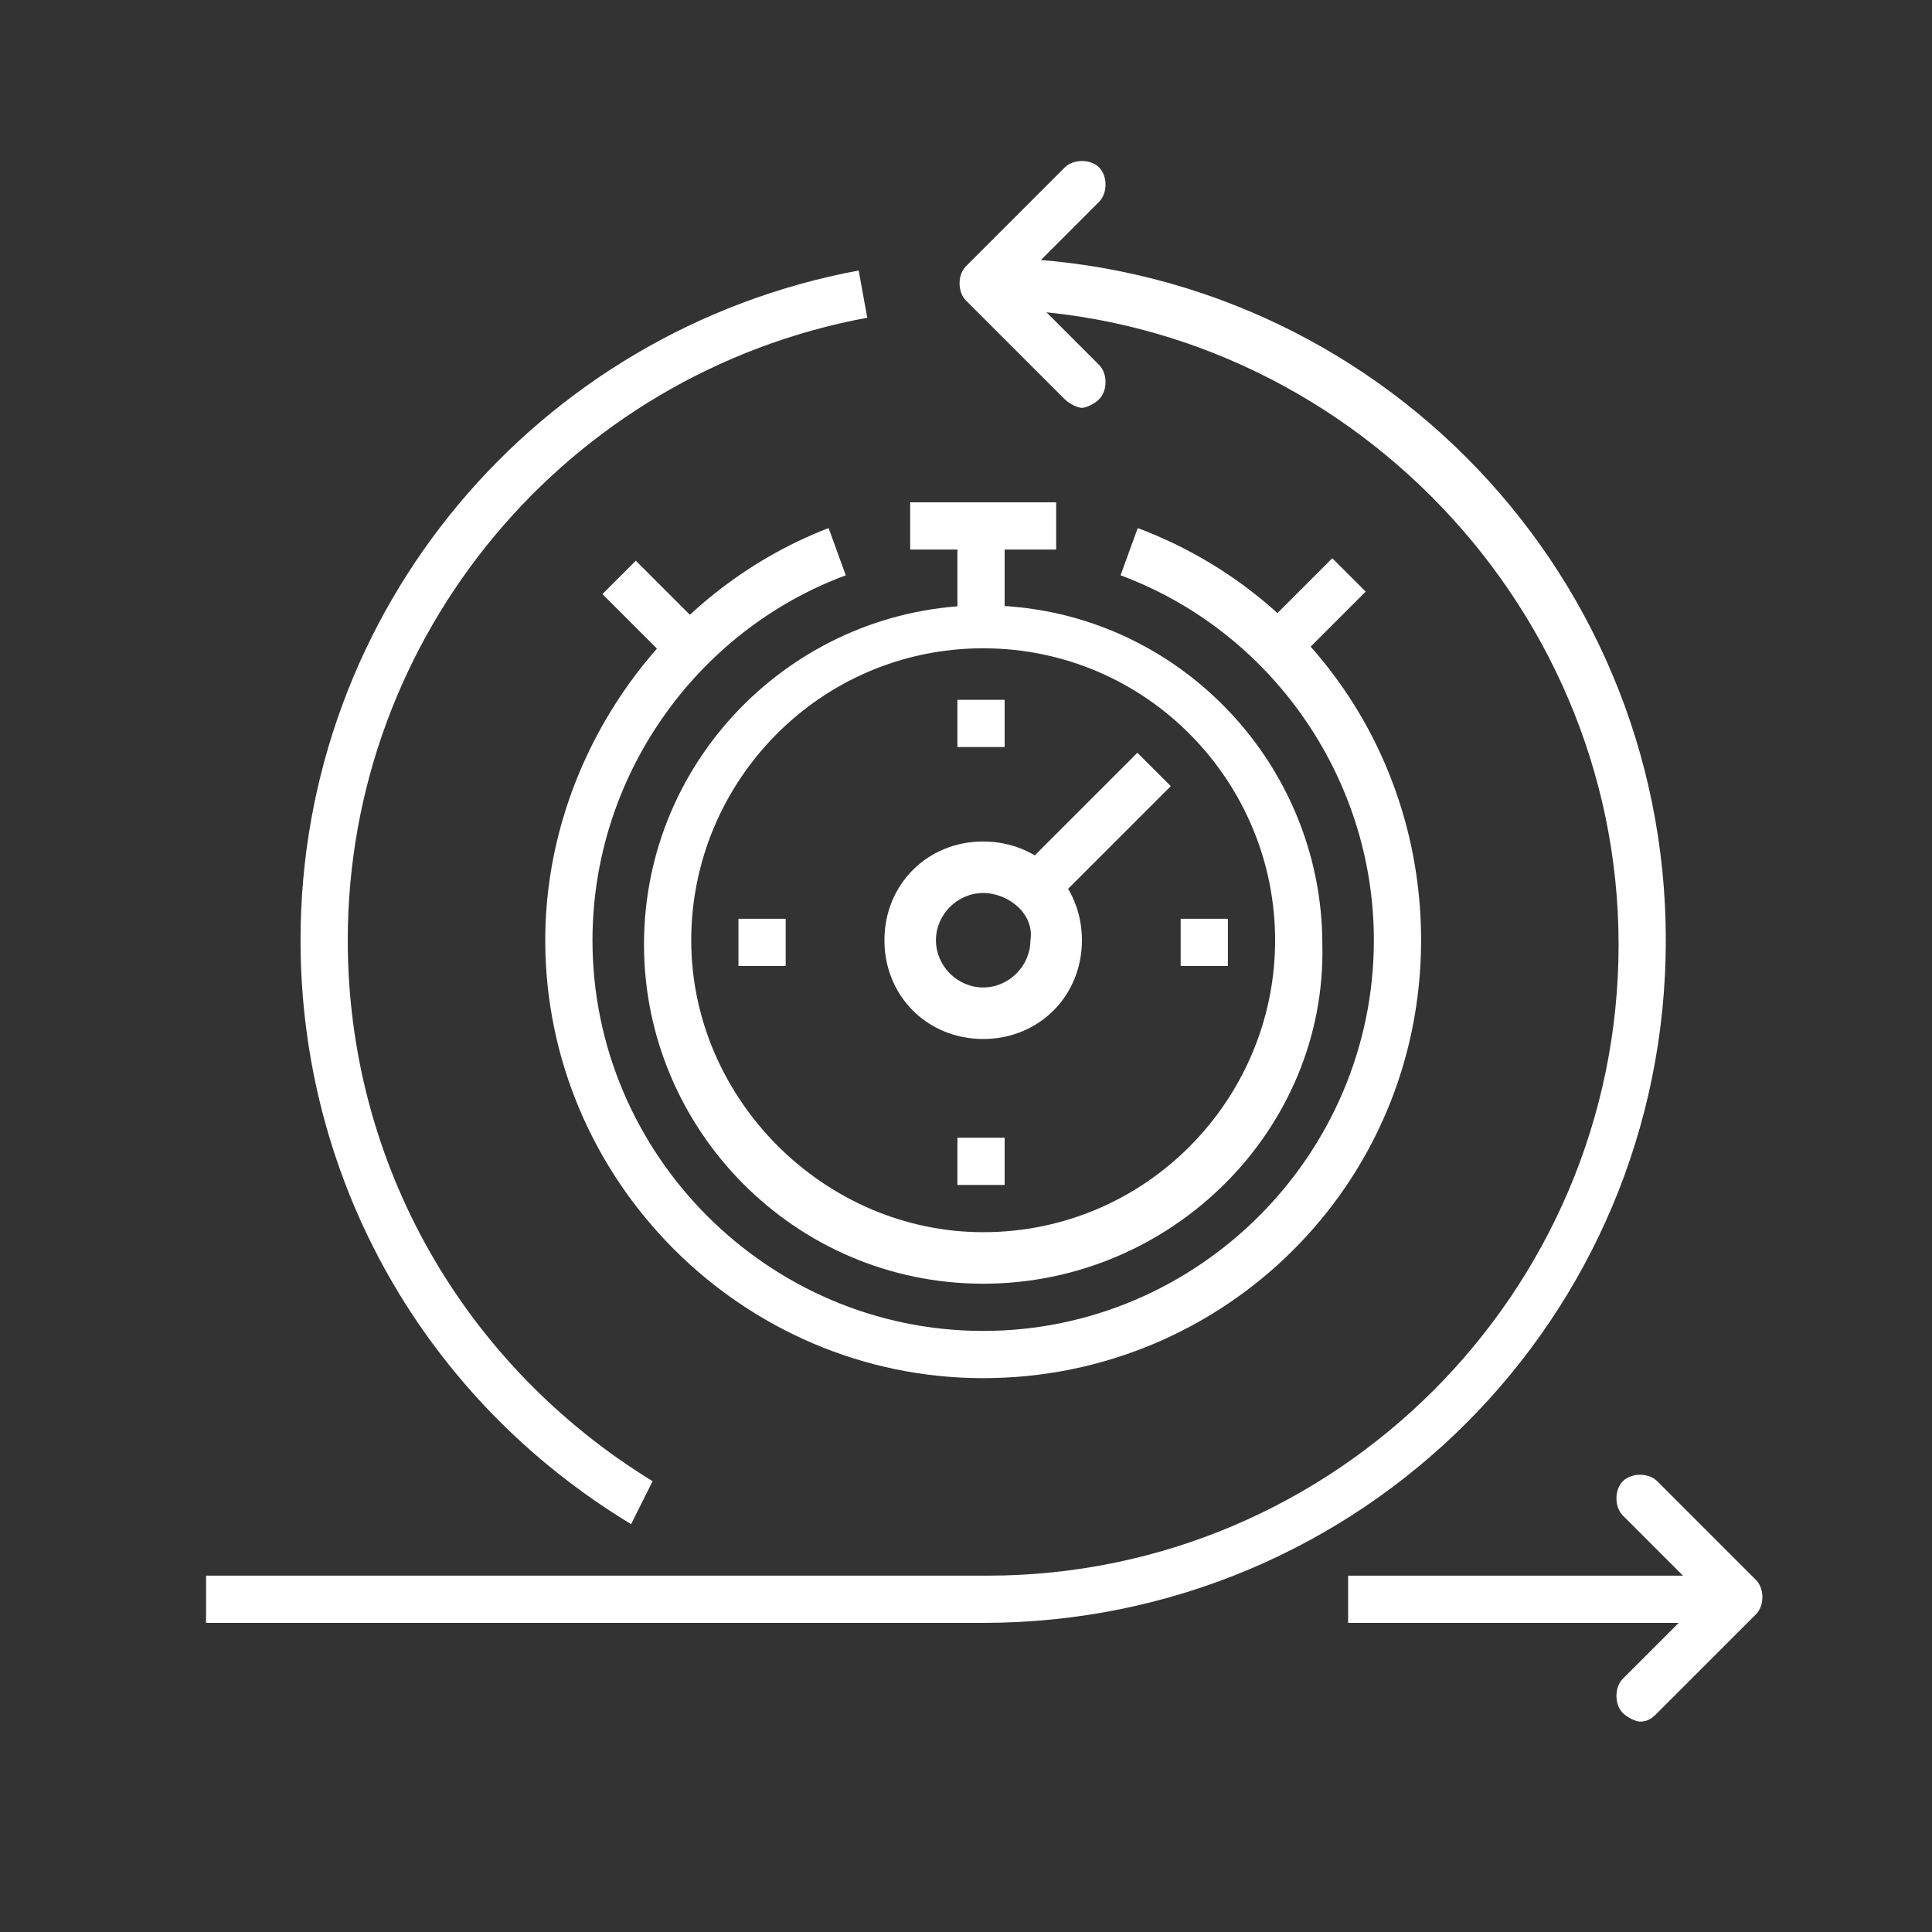 <?xml version="1.0" encoding="utf-8"?>
<!-- Generator: Adobe Illustrator 22.1.0, SVG Export Plug-In . SVG Version: 6.00 Build 0)  -->
<svg version="1.1" id="Layer_1" xmlns="http://www.w3.org/2000/svg" xmlns:xlink="http://www.w3.org/1999/xlink" x="0px" y="0px"
	 viewBox="0 0 45 45" style="enable-background:new 0 0 45 45;" xml:space="preserve">
<rect x="0" y="0" width="45" height="45" fill="#333333" stroke="none"/>
<style type="text/css">
	.st0{fill:none;stroke:#585858;stroke-width:1.4;stroke-linecap:round;stroke-linejoin:round;stroke-miterlimit:10;}
	.st1{fill:#FFFFFF;}
	.st2{fill:#585858;}
	.st3{fill:#F58228;}
	.st4{fill:#59595B;}
	.st5{fill:#F58228;stroke:#F58228;stroke-width:0.5;stroke-miterlimit:10;}
	.st6{fill:#585858;stroke:#585858;stroke-width:0.5;stroke-miterlimit:10;}
	.st7{fill:#F58228;stroke:#F58228;stroke-width:0.227;stroke-miterlimit:10;}
	.st8{fill:#585858;stroke:#FFFFFF;stroke-width:0.326;stroke-miterlimit:10;}
	.st9{fill:#F58228;stroke:#FFFFFF;stroke-width:0.326;stroke-miterlimit:10;}
	.st10{fill:#585858;stroke:#FFFFFF;stroke-width:0.5;stroke-miterlimit:10;}
	.st11{fill:none;stroke:#F58228;stroke-linecap:round;stroke-linejoin:round;stroke-miterlimit:22.926;}
	.st12{fill:none;stroke:#585858;stroke-linecap:round;stroke-linejoin:round;stroke-miterlimit:22.926;}
	.st13{fill:#585858;stroke:#FFFFFF;stroke-width:0.345;stroke-miterlimit:10;}
	.st14{fill:#F58228;stroke:#FFFFFF;stroke-width:0.345;stroke-miterlimit:10;}
	.st15{fill:#595A5C;}
	.st16{fill:none;stroke:#F58228;stroke-miterlimit:10;}
	.st17{fill:none;stroke:#FFFFFF;stroke-width:1.144;stroke-miterlimit:10;}
	.st18{fill:none;stroke:#FFFFFF;stroke-width:1.222;stroke-miterlimit:10;}
	.st19{fill:none;stroke:#FFFFFF;stroke-width:1.222;stroke-miterlimit:10;stroke-dasharray:1.354,1.354;}
	.st20{fill:none;stroke:#585858;stroke-width:1.144;stroke-miterlimit:10;}
	.st21{fill:none;stroke:#F58228;stroke-width:1.144;stroke-miterlimit:10;}
	.st22{fill:none;stroke:#585858;stroke-width:1.222;stroke-miterlimit:10;}
	.st23{fill:none;stroke:#F58228;stroke-width:1.222;stroke-miterlimit:10;}
	.st24{fill:none;stroke:#585858;stroke-width:1.222;stroke-miterlimit:10;stroke-dasharray:1.354,1.354;}
</style>
<g>
	<g>
		<rect x="31.4" y="36.7" class="st1" width="9.1" height="1.1"/>
	</g>
	<g>
		<path class="st1" d="M38.2,40.1c-0.1,0-0.3-0.1-0.4-0.2c-0.2-0.2-0.2-0.6,0-0.8l1.9-1.9l-1.9-1.9c-0.2-0.2-0.2-0.6,0-0.8
			c0.2-0.2,0.6-0.2,0.8,0l2.3,2.3c0.2,0.2,0.2,0.6,0,0.8l-2.3,2.3C38.5,40,38.4,40.1,38.2,40.1z"/>
	</g>
	<g>
		<path class="st1" d="M25.2,9.5c-0.1,0-0.3-0.1-0.4-0.2L22.5,7c-0.2-0.2-0.2-0.6,0-0.8l2.3-2.3c0.2-0.2,0.6-0.2,0.8,0
			c0.2,0.2,0.2,0.6,0,0.8l-1.9,1.9l1.9,1.9c0.2,0.2,0.2,0.6,0,0.8C25.5,9.4,25.3,9.5,25.2,9.5z"/>
	</g>
	<g>
		<path class="st1" d="M22.9,37.8H4.8v-1.1h18.2c8.1,0,14.7-6.6,14.7-14.7S31,7.2,22.9,7.2V6c8.8,0,15.9,7.1,15.9,15.9
			C38.8,30.7,31.7,37.8,22.9,37.8z"/>
	</g>
	<g>
		<path class="st1" d="M14.7,35.5C9.9,32.6,7,27.5,7,21.9c0-7.7,5.5-14.2,13-15.6l0.2,1.1c-7,1.3-12.1,7.4-12.1,14.5
			c0,5.2,2.7,9.9,7.1,12.6L14.7,35.5z"/>
	</g>
	<g>
		<path class="st1" d="M22.9,32.1c-5.6,0-10.2-4.6-10.2-10.2c0-4.2,2.7-8.1,6.6-9.6l0.4,1.1c-3.5,1.3-5.9,4.7-5.9,8.5
			c0,5,4.1,9.1,9.1,9.1c5,0,9.1-4.1,9.1-9.1c0-3.8-2.4-7.2-5.9-8.5l0.4-1.1c4,1.5,6.6,5.3,6.6,9.6C33.1,27.6,28.5,32.1,22.9,32.1z"
			/>
	</g>
	<g>
		<rect x="21.2" y="11.7" class="st1" width="3.4" height="1.1"/>
	</g>
	<g>
		<rect x="22.3" y="12.3" class="st1" width="1.1" height="2.3"/>
	</g>
	<g>
		
			<rect x="14.7" y="13.1" transform="matrix(0.707 -0.707 0.707 0.707 -5.623 14.969)" class="st1" width="1.1" height="2.4"/>
	</g>
	<g>
		
			<rect x="29.4" y="13.7" transform="matrix(0.707 -0.707 0.707 0.707 -1.137 25.799)" class="st1" width="2.4" height="1.1"/>
	</g>
	<g>
		<path class="st1" d="M22.9,29.9c-4.4,0-7.9-3.6-7.9-7.9c0-4.4,3.6-7.9,7.9-7.9c4.4,0,7.9,3.6,7.9,7.9
			C30.9,26.3,27.3,29.9,22.9,29.9z M22.9,15.1c-3.8,0-6.8,3.1-6.8,6.8s3.1,6.8,6.8,6.8c3.8,0,6.8-3.1,6.8-6.8S26.7,15.1,22.9,15.1z"
			/>
	</g>
	<g>
		<rect x="23.5" y="18.8" transform="matrix(0.707 -0.707 0.707 0.707 -6.242 23.684)" class="st1" width="4" height="1.1"/>
	</g>
	<g>
		<rect x="22.3" y="16.3" class="st1" width="1.1" height="1.1"/>
	</g>
	<g>
		<rect x="17.2" y="21.4" class="st1" width="1.1" height="1.1"/>
	</g>
	<g>
		<rect x="22.3" y="26.5" class="st1" width="1.1" height="1.1"/>
	</g>
	<g>
		<rect x="27.5" y="21.4" class="st1" width="1.1" height="1.1"/>
	</g>
	<g>
		<path class="st1" d="M22.9,24.2c-1.3,0-2.3-1-2.3-2.3c0-1.3,1-2.3,2.3-2.3c1.3,0,2.3,1,2.3,2.3C25.2,23.2,24.2,24.2,22.9,24.2z
			 M22.9,20.8c-0.6,0-1.1,0.5-1.1,1.1c0,0.6,0.5,1.1,1.1,1.1c0.6,0,1.1-0.5,1.1-1.1C24.1,21.3,23.5,20.8,22.9,20.8z"/>
	</g>
</g>
</svg>
